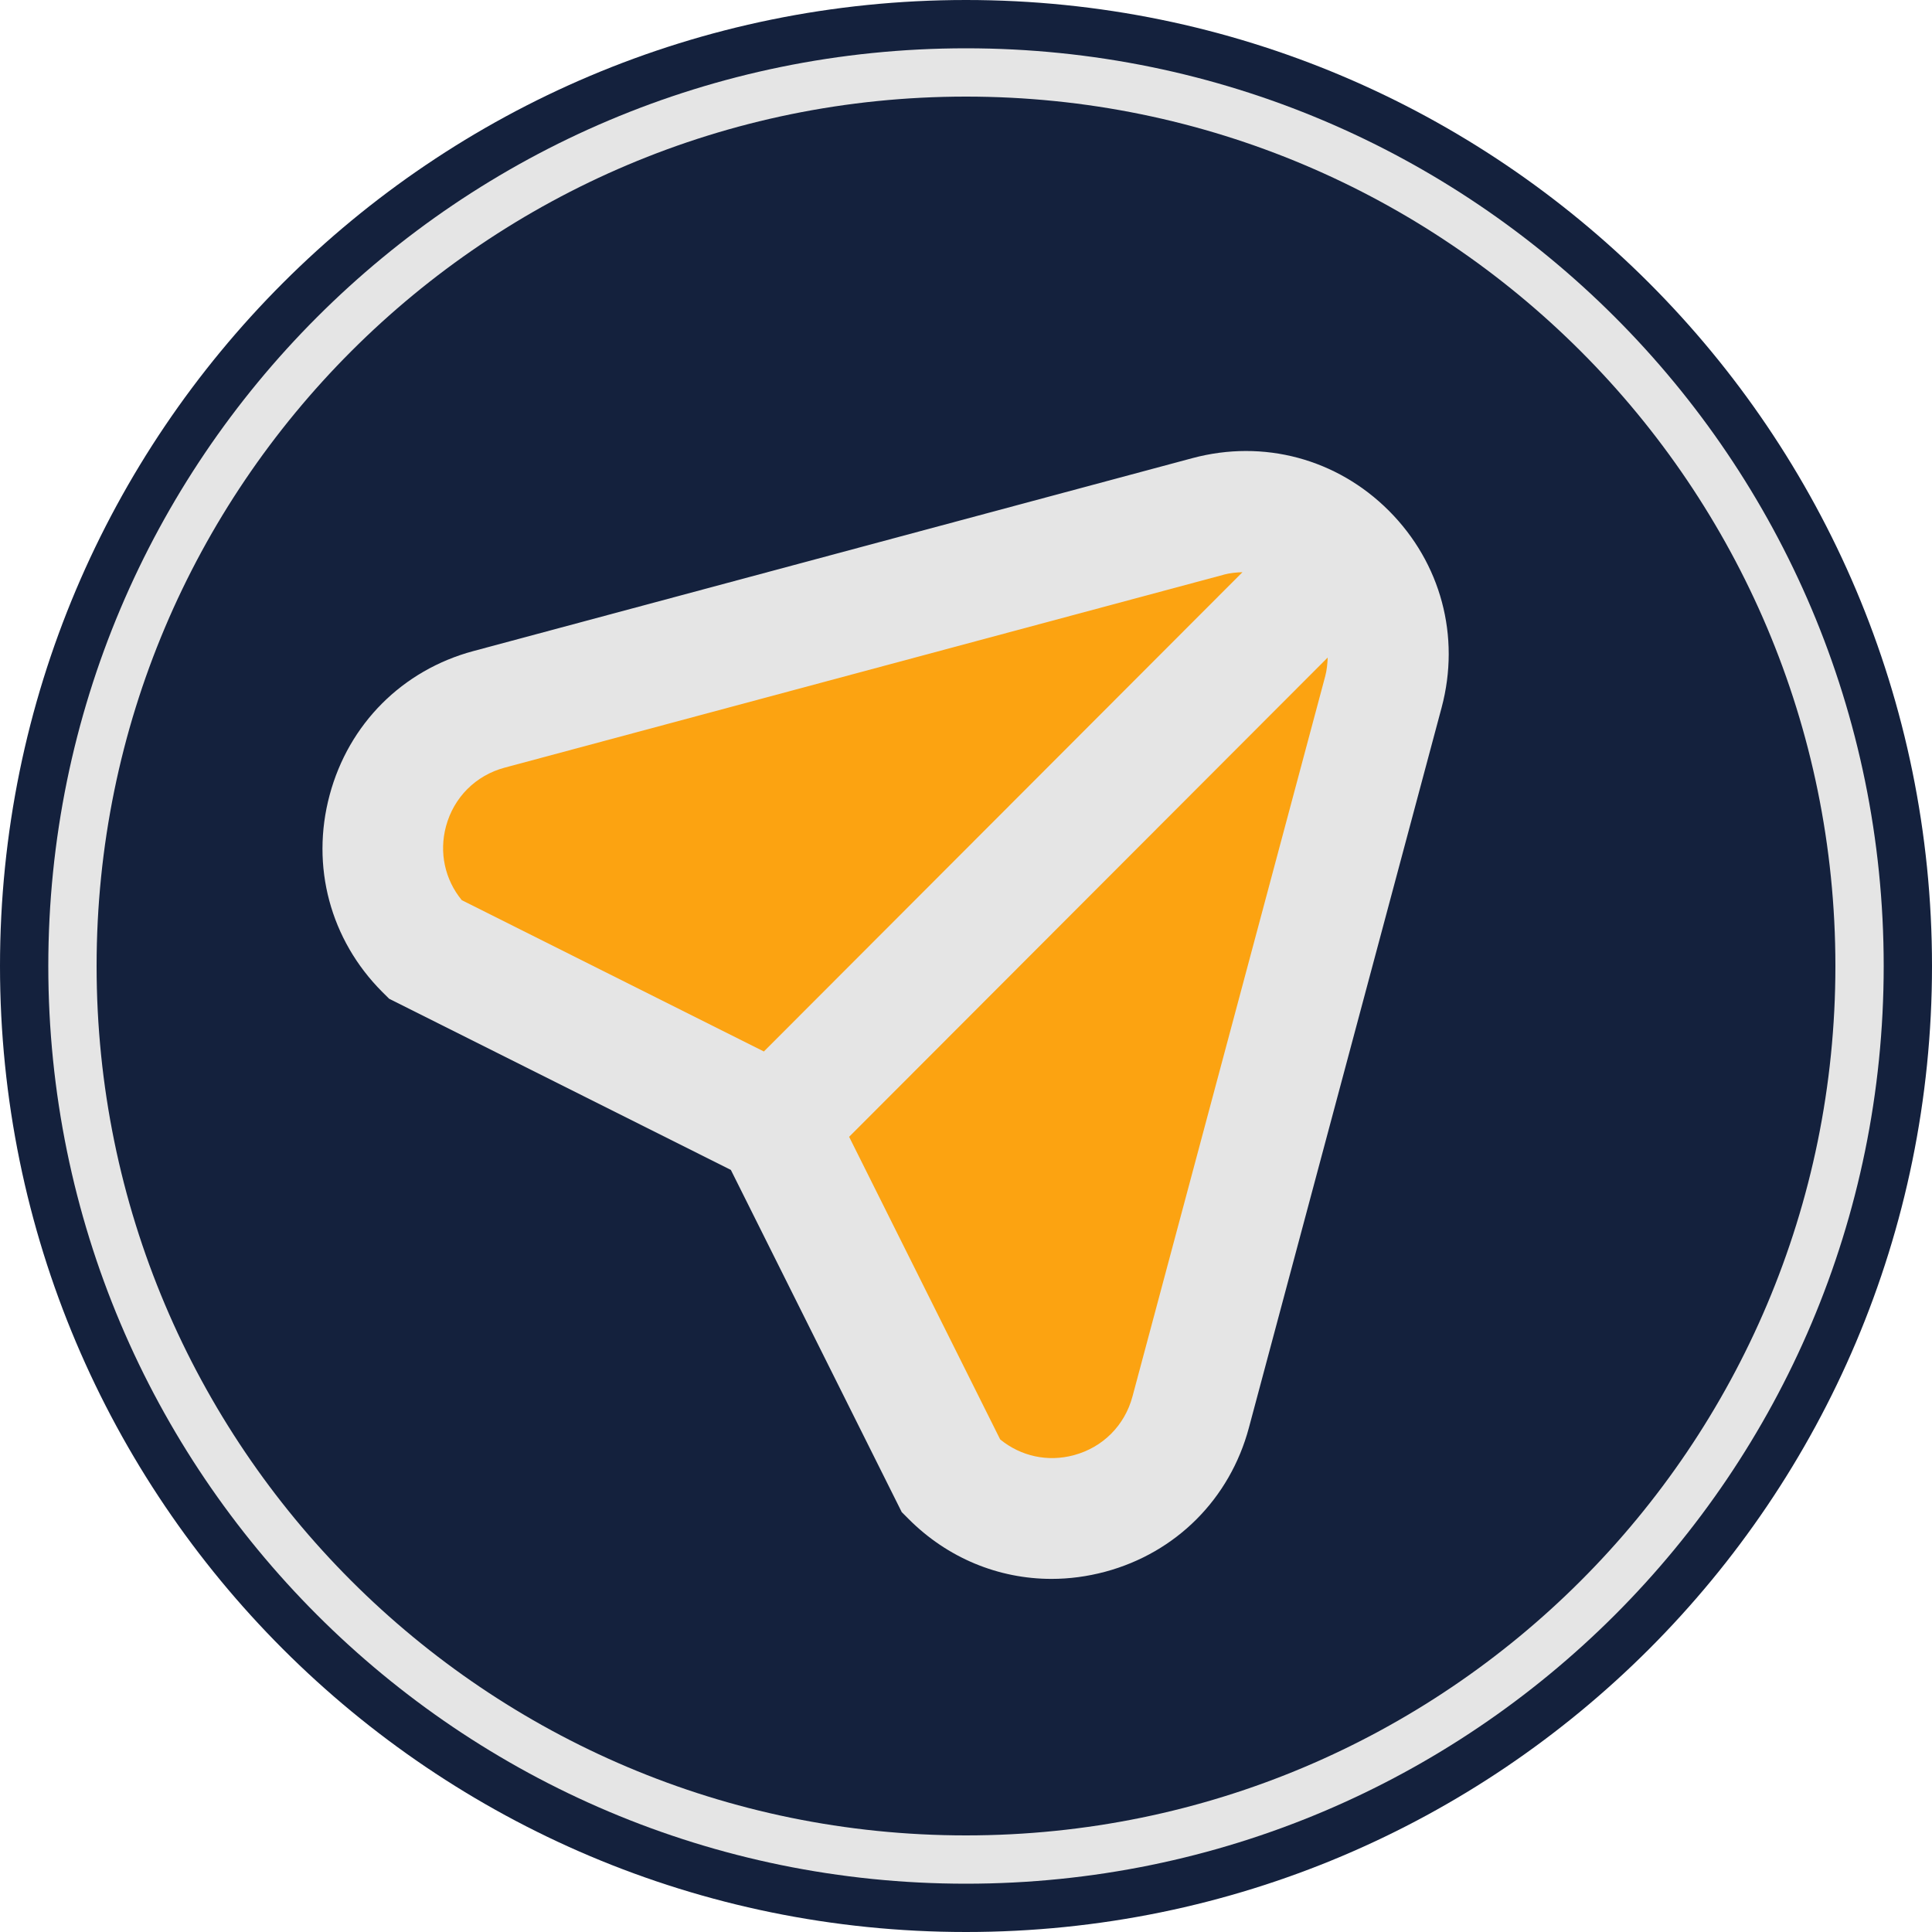 <?xml version="1.0" encoding="UTF-8" standalone="no"?>
<!DOCTYPE svg PUBLIC "-//W3C//DTD SVG 1.1//EN" "http://www.w3.org/Graphics/SVG/1.1/DTD/svg11.dtd">
<svg width="100%" height="100%" viewBox="0 0 500 500" version="1.1" xmlns="http://www.w3.org/2000/svg" xmlns:xlink="http://www.w3.org/1999/xlink" xml:space="preserve" xmlns:serif="http://www.serif.com/" style="fill-rule:evenodd;clip-rule:evenodd;stroke-linejoin:round;stroke-miterlimit:2;">
    <path d="M249.992,0C111.924,0 0,111.939 0,250.007C0,388.076 111.924,500 249.992,500C388.076,500 500,388.076 500,250.007C500,111.939 388.076,0 249.992,0Z" style="fill:rgb(20,33,61);"/>
    <g transform="matrix(0.95,0,0,0.95,12.5,12.5)">
        <path d="M249.992,0C111.924,0 0,111.939 0,250.007C0,388.076 111.924,500 249.992,500C388.076,500 500,388.076 500,250.007C500,111.939 388.076,0 249.992,0Z" style="fill:rgb(229,229,229);"/>
    </g>
    <g transform="matrix(0.9,0,0,0.9,25,25)">
        <path d="M249.992,0C111.924,0 0,111.939 0,250.007C0,388.076 111.924,500 249.992,500C388.076,500 500,388.076 500,250.007C500,111.939 388.076,0 249.992,0Z" style="fill:rgb(20,33,61);"/>
    </g>
    <g transform="matrix(13.56,0,0,13.58,-2622.79,-2170.85)">
        <path d="M219.93,169.591C218.938,168.599 217.536,168.224 216.18,168.587L202.456,172.264C201.101,172.627 200.075,173.653 199.712,175.009C199.348,176.364 199.724,177.766 200.716,178.759L200.848,178.89L207.37,182.152L210.631,188.673L210.763,188.805C211.506,189.549 212.479,189.946 213.49,189.946C213.829,189.946 214.172,189.901 214.513,189.81C215.868,189.447 216.894,188.42 217.257,187.065L220.935,173.341C221.298,171.985 220.922,170.584 219.93,169.591Z" style="fill:rgb(229,229,229);"/>
    </g>
    <g transform="matrix(13.56,0,0,13.58,-2622.79,-2170.85)">
        <path d="M215.035,186.47C214.887,187.022 214.469,187.44 213.917,187.588C213.417,187.723 212.903,187.609 212.51,187.288L209.627,181.521L218.761,172.387C218.756,172.506 218.745,172.627 218.713,172.746L215.035,186.47Z" style="fill:rgb(252,163,17);"/>
    </g>
    <g transform="matrix(13.56,0,0,13.58,-2622.79,-2170.85)">
        <path d="M201.933,175.604C202.082,175.052 202.5,174.634 203.052,174.486L216.776,170.809L216.776,170.808C216.895,170.776 217.015,170.765 217.134,170.761L208,179.895L202.234,177.011C201.912,176.618 201.799,176.104 201.933,175.604Z" style="fill:rgb(252,163,17);"/>
    </g>
</svg>
